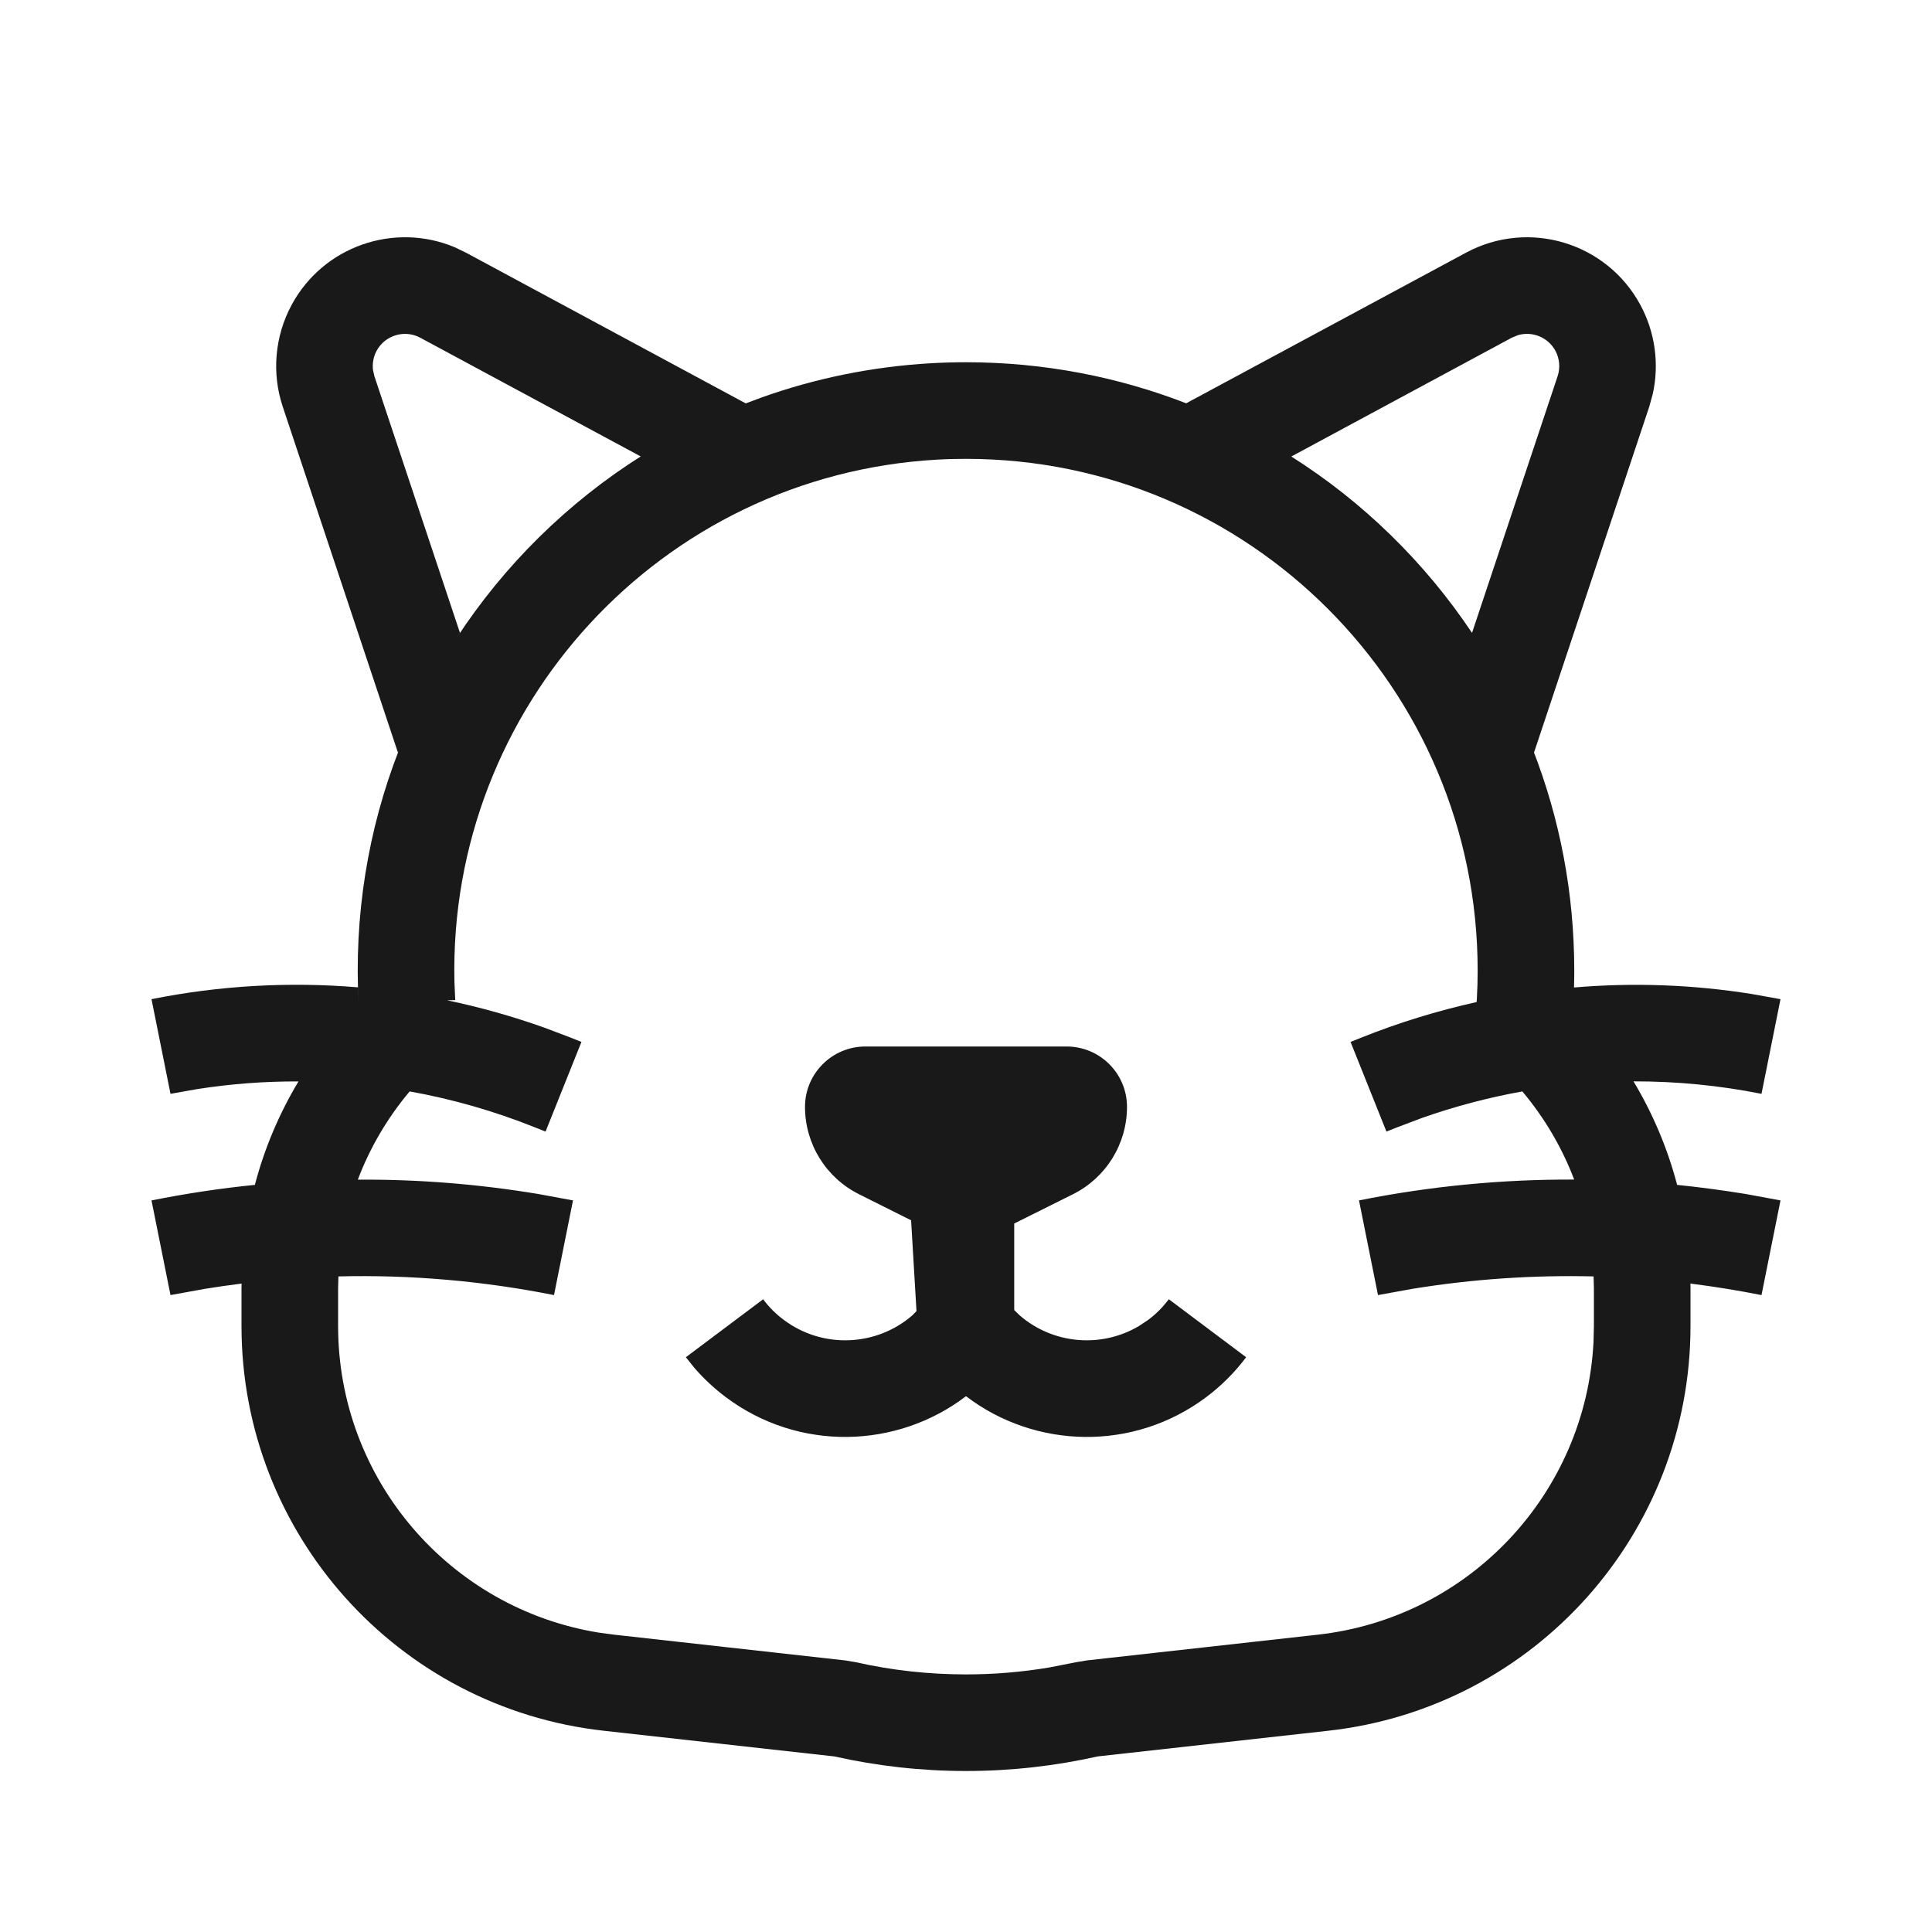<?xml version="1.0" encoding="UTF-8"?>
<svg width="24px" height="24px" viewBox="0 0 24 24" version="1.1" xmlns="http://www.w3.org/2000/svg" xmlns:xlink="http://www.w3.org/1999/xlink">
    <title>icons_outlined_animal</title>
    <g id="icons_outlined_animal" stroke="none" stroke-width="1" fill="none" fill-rule="evenodd" fill-opacity="0.9">
        <path d="M20.378,3.789 C20.561,4.129 20.614,4.522 20.531,4.895 L20.487,5.054 L19.056,9.349 L19.044,9.317 C19.375,10.166 19.556,11.09 19.556,12.056 C19.556,12.126 19.555,12.197 19.553,12.267 C20.289,12.204 21.033,12.231 21.768,12.349 L22.118,12.412 L21.882,13.588 C21.356,13.483 20.824,13.432 20.292,13.433 C20.53,13.83 20.714,14.262 20.834,14.719 C21.118,14.748 21.402,14.786 21.685,14.832 L22.118,14.912 L21.882,16.088 C21.589,16.03 21.294,15.982 20.999,15.945 L21,16 L21,16 L21,16.472 C21,19.05 19.062,21.215 16.5,21.5 L13.635,21.819 C13.109,21.937 12.561,22 12,22 C11.439,22 10.891,21.937 10.365,21.819 L7.5,21.5 C4.938,21.215 3,19.05 3,16.472 L3,16 L3.001,15.945 C2.849,15.964 2.698,15.986 2.548,16.01 L2.118,16.088 L1.882,14.912 C2.308,14.827 2.736,14.762 3.166,14.719 C3.286,14.262 3.47,13.83 3.708,13.434 C3.287,13.432 2.864,13.464 2.444,13.53 L2.118,13.588 L1.882,12.412 C2.73,12.242 3.594,12.194 4.447,12.265 L4.456,12.487 C4.393,11.371 4.574,10.298 4.955,9.32 L4.943,9.348 L3.513,5.054 C3.373,4.635 3.413,4.178 3.622,3.789 C4.016,3.057 4.899,2.756 5.65,3.072 L5.789,3.139 L9.264,5.011 L9.468,4.935 C10.129,4.7 10.834,4.554 11.569,4.512 C11.712,4.504 11.856,4.5 12,4.5 C12.971,4.5 13.898,4.683 14.751,5.016 L14.735,5.01 L14.735,5.01 L18.211,3.139 C18.989,2.72 19.959,3.011 20.378,3.789 Z M12,5.7 C11.879,5.7 11.758,5.703 11.637,5.71 C8.209,5.906 5.571,8.785 5.645,12.191 L5.655,12.423 L5.554,12.426 C5.961,12.511 6.363,12.624 6.757,12.764 L7.09,12.89 L7.223,12.943 L6.777,14.057 L6.644,14.004 C6.14,13.802 5.619,13.653 5.089,13.558 C4.813,13.886 4.596,14.256 4.445,14.654 C5.194,14.649 5.943,14.709 6.685,14.832 L7.118,14.912 L6.882,16.088 C5.999,15.912 5.1,15.834 4.204,15.856 L4.2,16 L4.2,16.472 C4.2,18.371 5.578,19.976 7.432,20.28 L7.633,20.307 L10.497,20.626 L10.629,20.648 C11.075,20.749 11.534,20.8 12,20.8 C12.35,20.8 12.695,20.771 13.034,20.714 L13.371,20.648 L13.503,20.626 L16.367,20.307 C18.254,20.098 19.697,18.551 19.795,16.675 L19.8,16.472 L19.8,16 L19.796,15.856 C19.044,15.838 18.292,15.889 17.548,16.01 L17.118,16.088 L16.882,14.912 C17.764,14.735 18.66,14.649 19.555,14.653 C19.404,14.256 19.187,13.886 18.911,13.558 C18.489,13.634 18.072,13.744 17.666,13.887 L17.356,14.004 L17.223,14.057 L16.777,12.943 L16.91,12.89 C17.377,12.703 17.856,12.556 18.343,12.448 L18.346,12.408 C18.353,12.29 18.356,12.173 18.356,12.056 C18.356,8.546 15.51,5.7 12,5.7 Z M13.25,13 C13.664,13 14,13.336 14,13.75 C14,14.21 13.74,14.63 13.329,14.835 L12.599,15.199 L12.599,16.274 L12.668,16.341 C13.077,16.695 13.676,16.753 14.149,16.472 L14.265,16.395 C14.329,16.347 14.389,16.292 14.443,16.233 L14.52,16.14 L15.48,16.86 C15.339,17.048 15.173,17.214 14.985,17.355 C14.079,18.035 12.858,17.999 12,17.344 C11.142,17.999 9.921,18.035 9.015,17.355 C8.874,17.249 8.745,17.129 8.63,16.997 L8.52,16.86 L9.48,16.14 C9.552,16.237 9.638,16.323 9.735,16.395 C10.223,16.761 10.889,16.724 11.332,16.341 L11.385,16.287 L11.318,15.159 L10.671,14.835 C10.26,14.63 10,14.21 10,13.75 C10,13.336 10.336,13 10.75,13 L13.25,13 Z M4.678,4.358 C4.639,4.431 4.624,4.513 4.633,4.594 L4.651,4.674 L5.714,7.862 L5.67,7.929 C6.265,7.018 7.052,6.241 7.978,5.658 L7.959,5.67 L7.959,5.67 L5.22,4.195 C5.026,4.091 4.783,4.164 4.678,4.358 Z M18.855,4.164 L18.78,4.195 L16.041,5.671 L16.032,5.665 C16.929,6.231 17.697,6.981 18.286,7.862 L19.349,4.674 C19.384,4.57 19.374,4.455 19.322,4.358 C19.23,4.188 19.033,4.111 18.855,4.164 Z" id="形状结合" fill="#000000"></path>
    </g>
</svg>